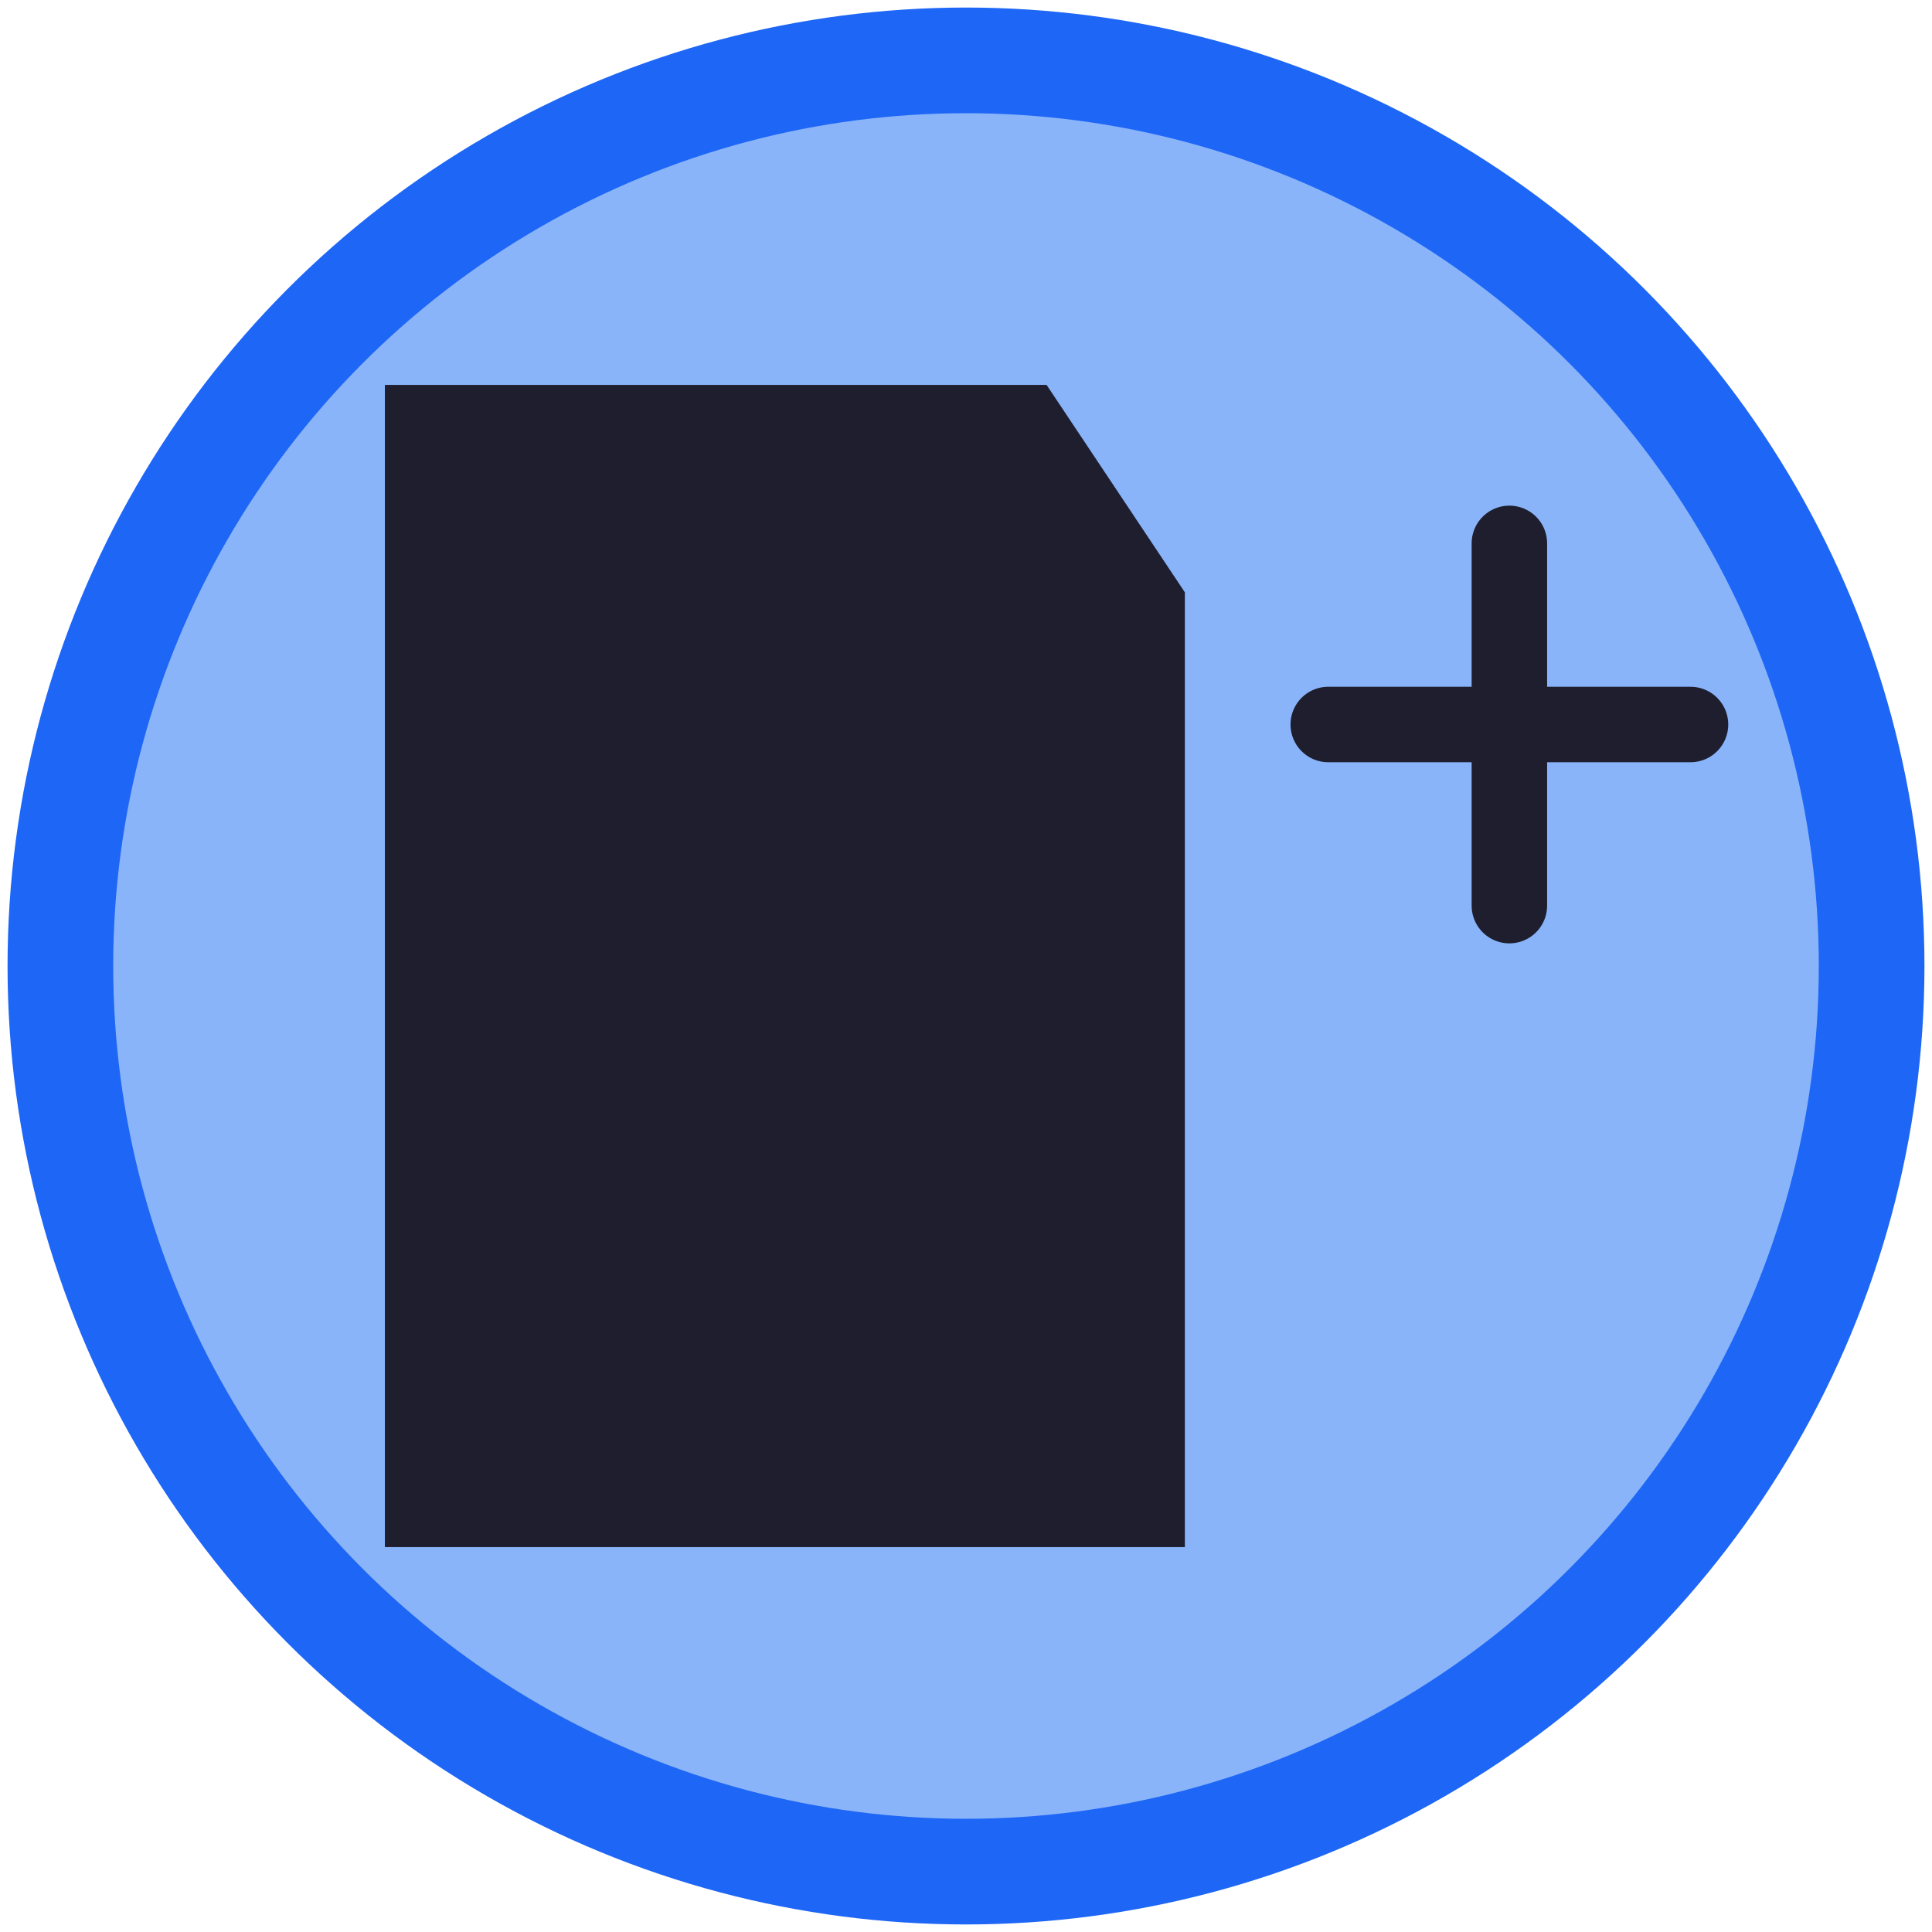 <svg xmlns="http://www.w3.org/2000/svg" width="128" height="128"><circle r="60" cx="64" cy="64" stroke-width="7" fill="#89b4fa" stroke="#1e66f5"/><g fill="#1e1e2e" stroke="#1e1e2e" stroke-linecap="round" stroke-width="5"><polygon points="28 100 76 100 76 40 68 28 28 28"/><line x2="88" y2="48" x1="112" y1="48"/><line x2="100" y2="36" x1="100" y1="60"/></g></svg>